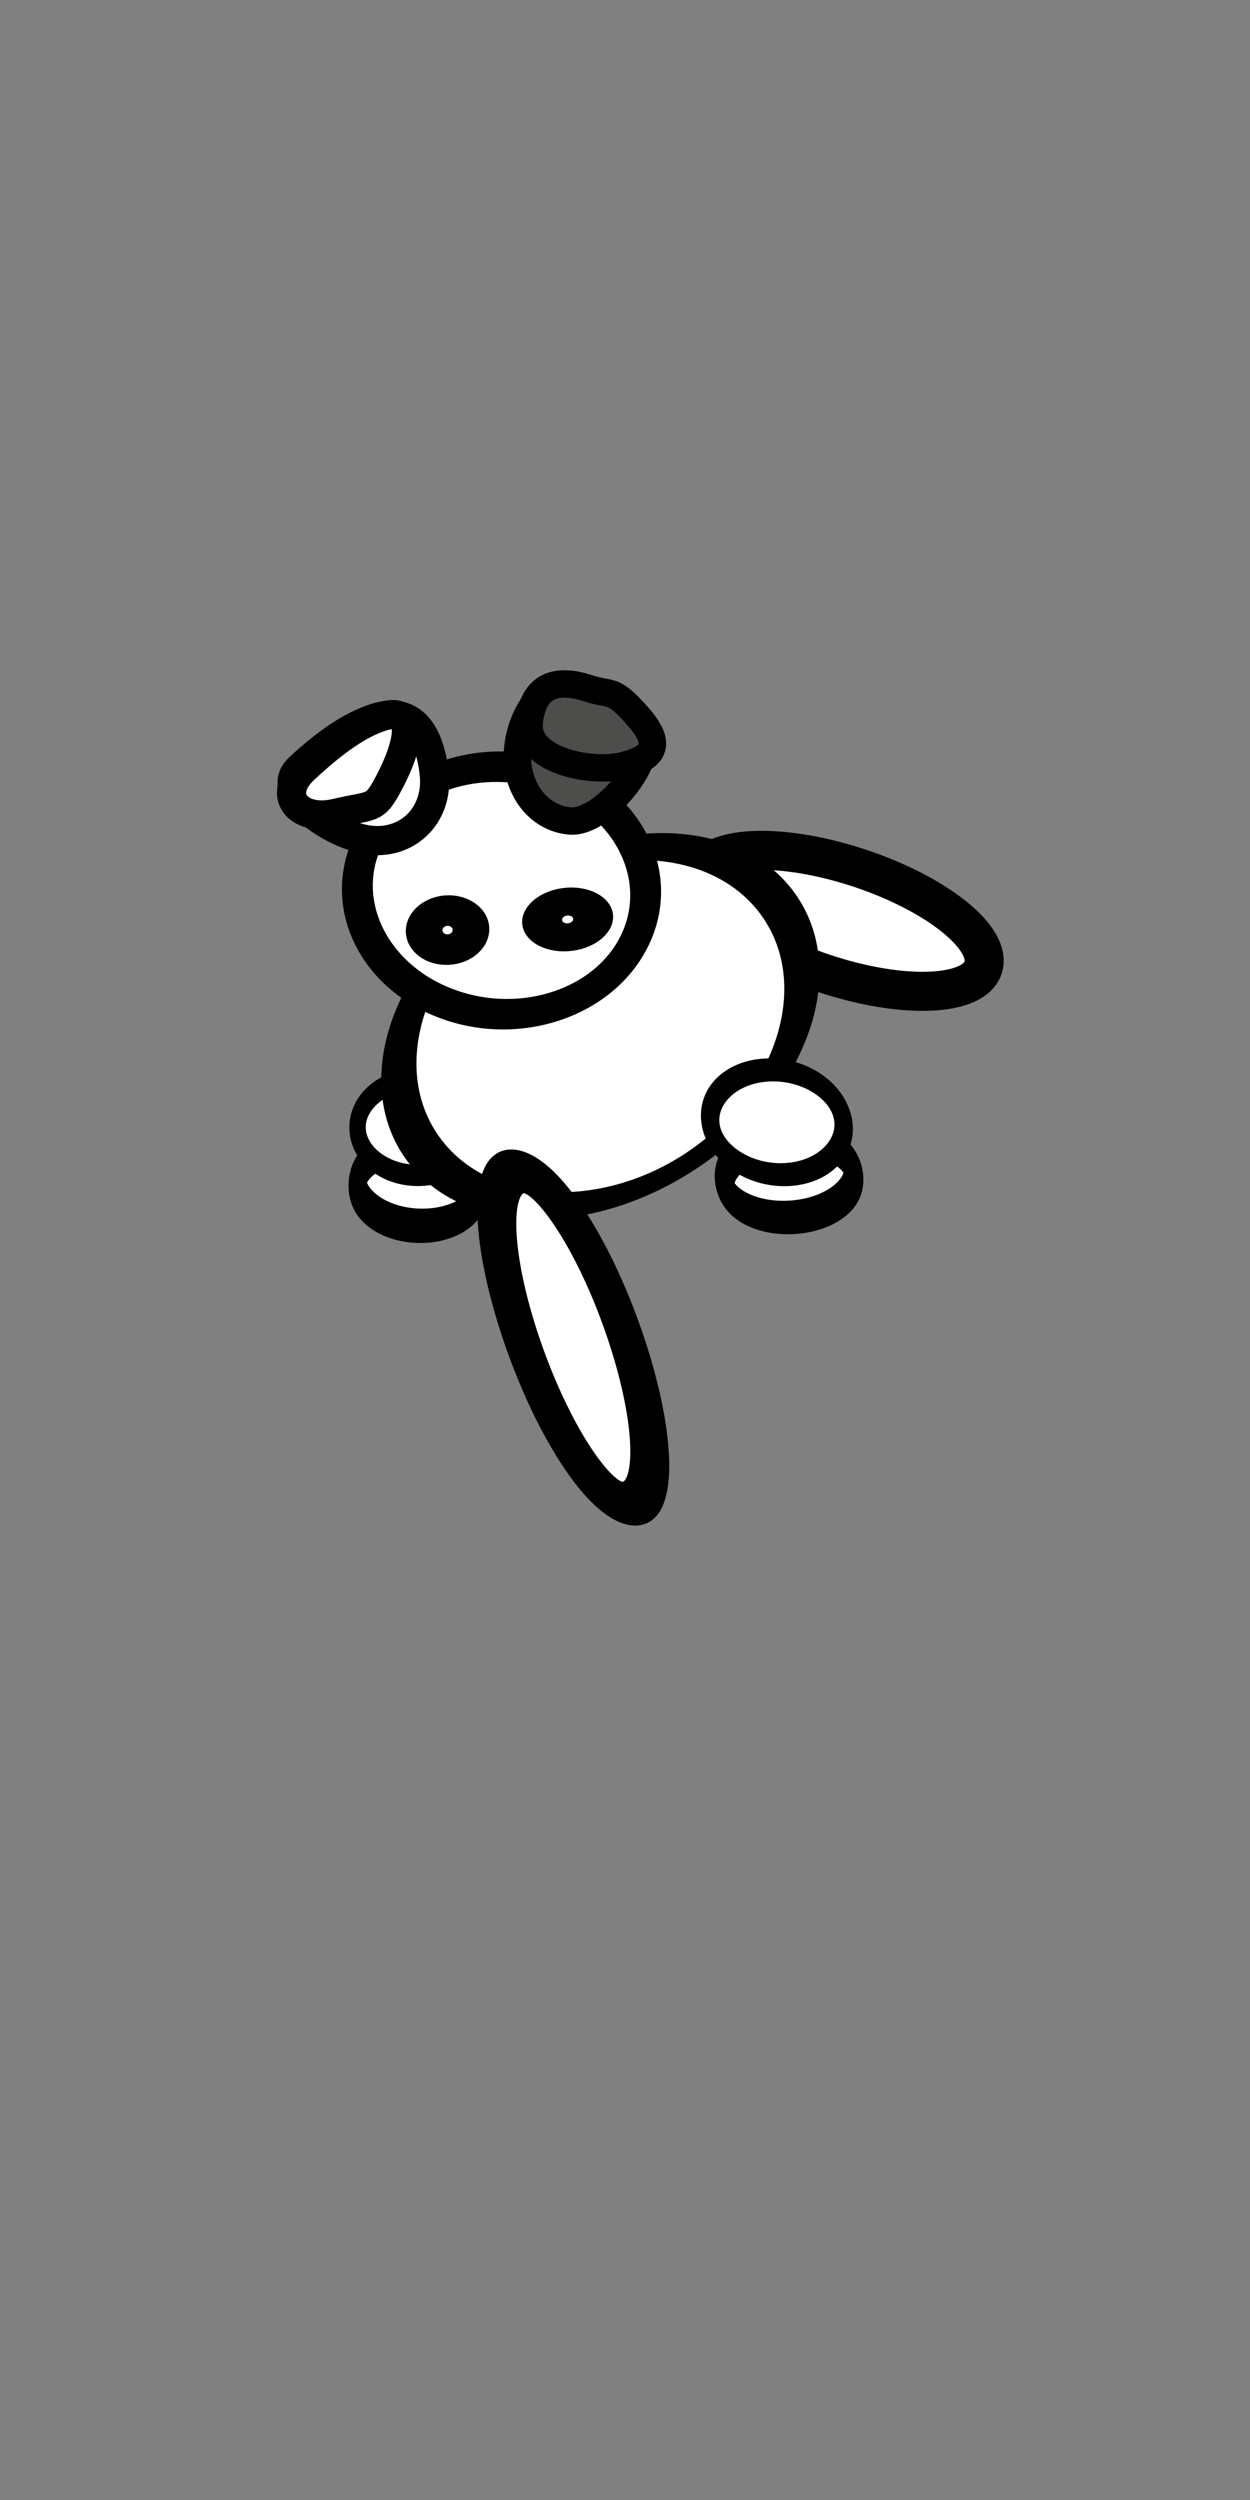 <svg xmlns="http://www.w3.org/2000/svg" xmlns:svg="http://www.w3.org/2000/svg" id="svg2" width="32" height="64" version="1.1"><rect width="100%" height="100%" fill="#808080" stroke="none"/><g id="layer1" transform="translate(0,-988.362)"><path transform="matrix(0.486,-0.046,0.142,0.855,7.495,994.12)" style="fill:#fff;fill-opacity:1;stroke:#000;stroke-opacity:1" id="path3766-3" d="m 20.907,29.476 c 0,0.648 -1.512,1.173 -3.378,1.173 -1.865,0 -3.378,-0.525 -3.378,-1.173 0,-0.648 1.512,-1.173 3.378,-1.173 1.865,0 3.378,0.525 3.378,1.173 z"/><path style="fill:#fff;fill-opacity:1;stroke:#000;stroke-opacity:1" id="path3792-5" d="m 21.191,22.151 c 0,2.101 -0.637,3.804 -1.422,3.804 -0.785,0 -1.422,-1.703 -1.422,-3.804 0,-2.101 0.637,-3.804 1.422,-3.804 0.785,0 1.422,1.703 1.422,3.804 z" transform="matrix(0.315,-0.949,0.949,0.315,-5.692,1023.719)"/><path style="fill:#fff;fill-opacity:1;stroke:#000;stroke-opacity:1" id="path3766" d="m 20.907,29.476 c 0,0.648 -1.512,1.173 -3.378,1.173 -1.865,0 -3.378,-0.525 -3.378,-1.173 0,-0.648 1.512,-1.173 3.378,-1.173 1.865,0 3.378,0.525 3.378,1.173 z" transform="matrix(0.465,0.025,-0.061,0.879,4.376,992.361)"/><path style="fill:#fff;fill-opacity:1;stroke:#000;stroke-opacity:1" id="path3796" d="m 17.493,27.947 c 0,1.257 -1.656,2.276 -3.698,2.276 -2.042,0 -3.698,-1.019 -3.698,-2.276 0,-1.257 1.656,-2.276 3.698,-2.276 2.042,0 3.698,1.019 3.698,2.276 z" transform="matrix(0.42,8.4888384e-4,-0.006,0.544,5.08,1002)"/><path style="fill:#fff;fill-opacity:1;stroke:#000;stroke-opacity:1" id="path3768" d="m 18.631,21.298 c 0,4.772 -2.404,8.64 -5.369,8.64 -2.965,0 -5.369,-3.868 -5.369,-8.64 0,-4.772 2.404,-8.64 5.369,-8.64 2.965,0 5.369,3.868 5.369,8.64 z" transform="matrix(0.86,-0.563,0.266,0.401,-1.701,1013.558)"/><path style="fill:#fff;fill-opacity:1;stroke:#000;stroke-opacity:1" id="path3796-0" d="m 17.493,27.947 c 0,1.257 -1.656,2.276 -3.698,2.276 -2.042,0 -3.698,-1.019 -3.698,-2.276 0,-1.257 1.656,-2.276 3.698,-2.276 2.042,0 3.698,1.019 3.698,2.276 z" transform="matrix(0.457,-0.024,0.113,0.588,10.426,1000.991)"/><path style="fill:#fff;fill-opacity:1;stroke:#000;stroke-opacity:1" id="path3770" d="m 21.618,9.849 c 0,2.18 -2.165,3.947 -4.836,3.947 -2.671,0 -4.836,-1.767 -4.836,-3.947 0,-2.18 2.165,-3.947 4.836,-3.947 2.671,0 4.836,1.767 4.836,3.947 z" transform="matrix(0.706,0.263,-0.354,0.735,4.477,999.505)"/><path style="fill:#4d4d4b;fill-opacity:1;stroke:#000;stroke-width:.701;stroke-opacity:1" id="path3772-7-2" d="m 14.612,1009.38 c -0.848,-0.056 -1.455,-0.888 -1.358,-1.858 0.098,-0.97 0.761,-1.86 1.568,-1.597 0.622,0.203 0.844,0.218 1.514,0.98 0.644,0.733 -0.877,2.53 -1.724,2.475 z"/><path style="fill:#fff;fill-opacity:1;stroke:#000;stroke-width:.747;stroke-opacity:1" id="path3772-1" d="m 9.587,1009.88 c -0.956,-0.036 -2.66,-1.176 -1.933,-1.853 0.725,-0.676 1.351,-1.091 1.95,-1.285 0.976,-0.316 1.399,0.43 1.511,1.417 0.112,0.987 -0.572,1.758 -1.528,1.722 z"/><path style="fill:#fff;fill-opacity:1;stroke:#000;stroke-opacity:1" id="path3794" d="m 20.48,9.707 c 0,0.216 -0.175,0.391 -0.391,0.391 -0.216,0 -0.391,-0.175 -0.391,-0.391 0,-0.216 0.175,-0.391 0.391,-0.391 0.216,0 0.391,0.175 0.391,0.391 z" transform="matrix(1.19,-0.157,0.155,0.988,-13.953,1005.736)"/><path style="fill:#fff;fill-opacity:1;stroke:#000;stroke-opacity:1" id="path3792" d="m 21.191,22.151 c 0,2.101 -0.637,3.804 -1.422,3.804 -0.785,0 -1.422,-1.703 -1.422,-3.804 0,-2.101 0.637,-3.804 1.422,-3.804 0.785,0 1.422,1.703 1.422,3.804 z" transform="matrix(0.92,-0.07,0.383,1.118,-11.995,999.222)"/><path style="fill:#fff;fill-opacity:1;stroke:#000;stroke-opacity:1" id="path3794-0" d="m 20.48,9.707 c 0,0.216 -0.175,0.391 -0.391,0.391 -0.216,0 -0.391,-0.175 -0.391,-0.391 0,-0.216 0.175,-0.391 0.391,-0.391 0.216,0 0.391,0.175 0.391,0.391 z" transform="matrix(1.3,-0.172,0.141,0.901,-12.953,1006.609)"/><path style="fill:#fff;fill-opacity:1;stroke:#000;stroke-width:.747;stroke-opacity:1" id="path3772-73" d="m 8.582,1009.184 c -0.932,0.217 -1.519,-0.454 -0.792,-1.132 0.725,-0.676 1.371,-1.147 1.971,-1.341 0.976,-0.316 0.671,0.794 0.206,1.673 -0.384,0.726 -0.382,0.567 -1.385,0.8 z"/><path style="fill:#4d4d4b;fill-opacity:1;stroke:#000;stroke-width:.701;stroke-opacity:1" id="path3772-7-7" d="m 15.97,1007.958 c -0.822,0.214 -2.521,-0.123 -2.423,-1.093 0.098,-0.97 0.695,-1.147 1.502,-0.884 0.622,0.203 0.617,-0.034 1.287,0.728 0.644,0.733 0.388,1.052 -0.365,1.249 z"/></g></svg>